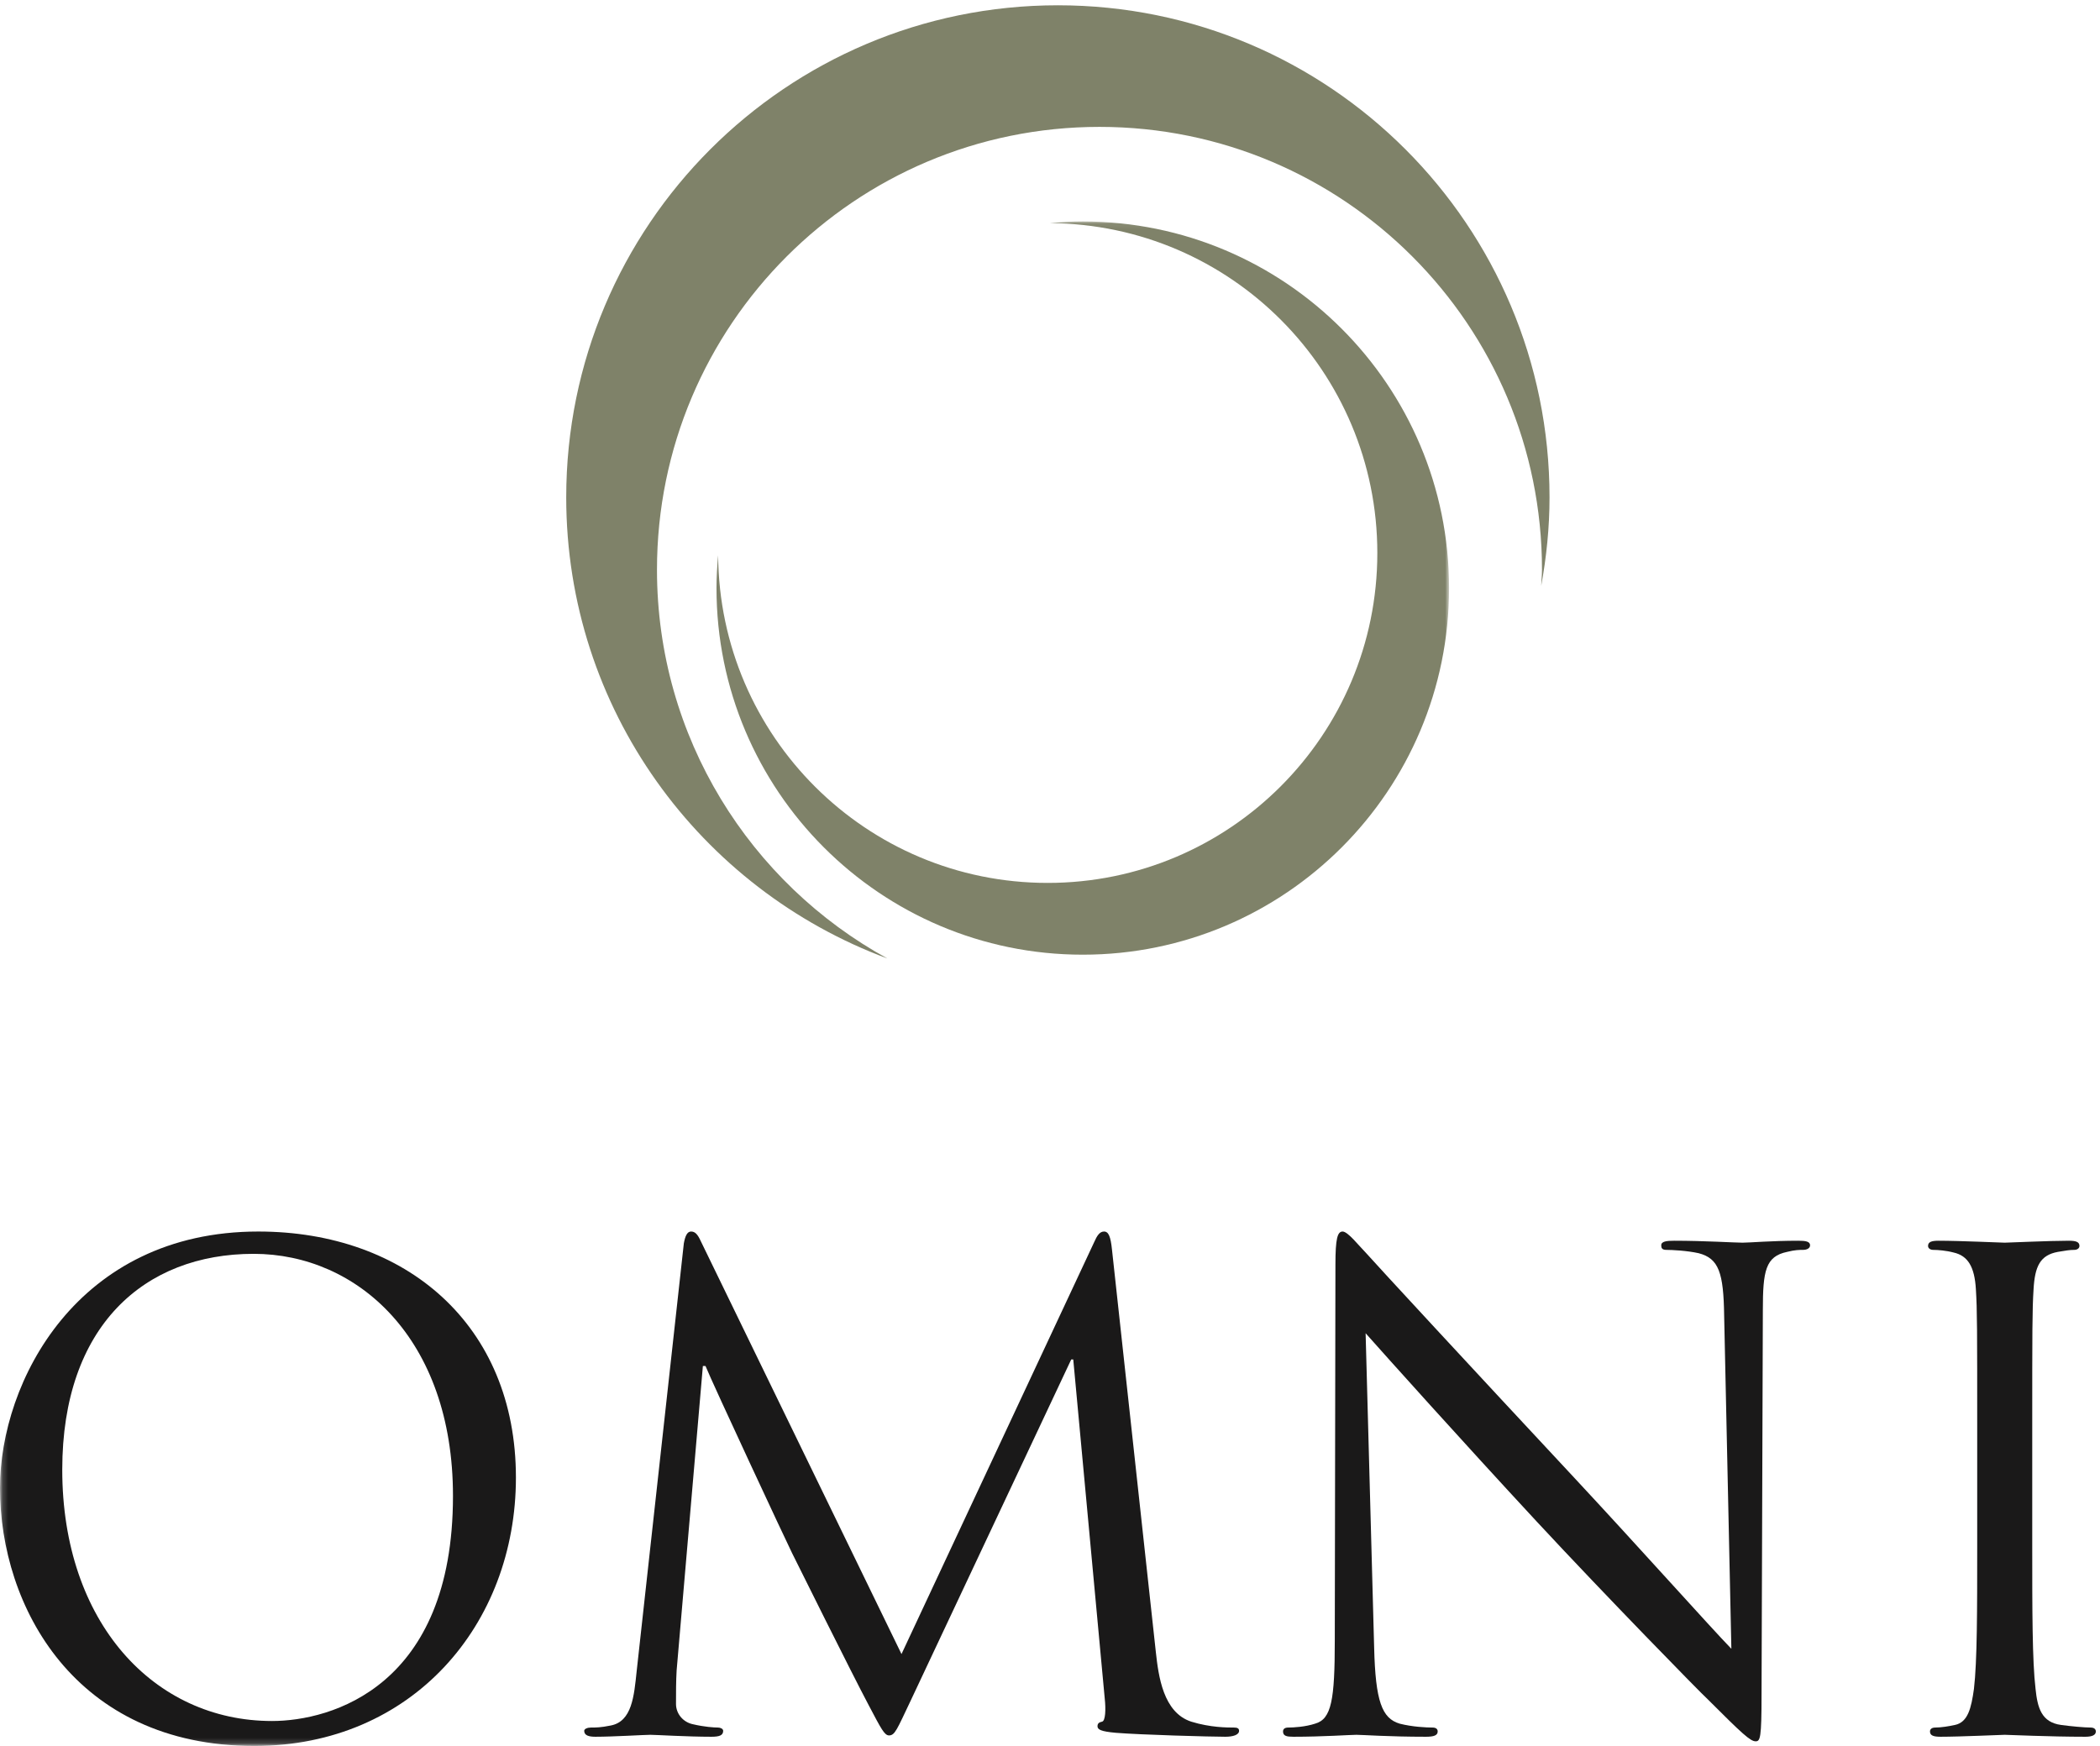 <svg width="380" height="316" viewBox="0 0 380 316" fill="none" xmlns="http://www.w3.org/2000/svg">
<path fill-rule="evenodd" clip-rule="evenodd" d="M118.882 103.12C118.882 58.843 154.731 22.964 198.958 22.964C243.182 22.964 279.027 58.843 279.027 103.12C279.027 104.099 278.926 105.062 278.883 106.032C279.833 100.829 280.391 95.493 280.391 90.014C280.391 40.828 240.565 0.957 191.425 0.957C142.292 0.957 102.459 40.828 102.459 90.014C102.459 128.327 126.669 160.899 160.569 173.472C135.743 159.856 118.882 133.462 118.882 103.12Z" fill="#7F8269"/>
<mask id="mask0" mask-type="alpha" maskUnits="userSpaceOnUse" x="0" y="40" width="263" height="276">
<path d="M0.184 40.08H262.209V315.816H0.184V40.08Z" fill="white"/>
</mask>
<g mask="url(#mask0)">
<path fill-rule="evenodd" clip-rule="evenodd" d="M195.936 40.08C193.905 40.08 191.934 40.206 189.964 40.384C222.732 40.598 249.231 67.231 249.231 100.083C249.231 133.064 222.524 159.798 189.574 159.798C156.775 159.798 130.184 133.294 129.948 100.503C129.777 102.467 129.651 104.43 129.651 106.431C129.651 143.081 159.322 172.788 195.936 172.788C232.536 172.788 262.21 143.081 262.21 106.431C262.21 69.79 232.536 40.08 195.936 40.08Z" fill="#7F8269"/>
<path fill-rule="evenodd" clip-rule="evenodd" d="M49.225 311.484C59.902 311.484 81.967 305.299 81.967 270.751C81.967 242.24 64.643 226.931 45.9 226.931C26.094 226.931 11.265 240.001 11.265 265.998C11.265 293.665 27.875 311.484 49.225 311.484ZM46.737 222.894C73.426 222.894 93.357 239.758 93.357 267.422C93.357 294.027 74.612 316 46.026 316C13.521 316 0 290.699 0 269.321C0 250.079 13.993 222.894 46.737 222.894Z" fill="#1A1919"/>
</g>
<path fill-rule="evenodd" clip-rule="evenodd" d="M209.154 299.019C209.625 303.283 210.453 309.941 215.558 311.601C219 312.668 222.083 312.668 223.269 312.668C223.86 312.668 224.213 312.791 224.213 313.263C224.213 313.981 223.143 314.334 221.727 314.334C219.113 314.334 206.31 313.981 201.915 313.619C199.194 313.38 198.596 313.027 198.596 312.435C198.596 311.963 198.832 311.72 199.421 311.601C200.021 311.484 200.135 309.465 199.896 307.321L194.208 246.044H193.843L164.789 307.799C162.3 313.027 161.942 314.092 160.872 314.092C160.048 314.092 159.45 312.904 157.201 308.637C154.106 302.817 143.913 282.262 143.325 281.087C142.252 278.939 128.964 250.444 127.662 247.232H127.187L122.437 302.341C122.324 304.234 122.324 306.379 122.324 308.401C122.324 310.18 123.629 311.72 125.406 312.073C127.423 312.549 129.2 312.668 129.92 312.668C130.386 312.668 130.861 312.904 130.861 313.263C130.861 314.092 130.16 314.334 128.728 314.334C124.343 314.334 118.643 313.981 117.696 313.981C116.63 313.981 110.939 314.334 107.733 314.334C106.547 314.334 105.714 314.092 105.714 313.263C105.714 312.904 106.311 312.668 106.909 312.668C107.847 312.668 108.683 312.668 110.464 312.309C114.368 311.601 114.733 306.971 115.208 302.452L123.742 225.035C123.981 223.719 124.343 222.894 125.051 222.894C125.762 222.894 126.234 223.366 126.828 224.676L163.128 299.369L198.002 224.796C198.477 223.719 198.958 222.894 199.782 222.894C200.61 222.894 200.971 223.845 201.21 226.106L209.154 299.019Z" fill="#1A1919"/>
<path fill-rule="evenodd" clip-rule="evenodd" d="M248.655 298.178C248.891 307.925 250.071 311.012 253.27 311.963C255.532 312.549 258.134 312.668 259.212 312.668C259.801 312.668 260.153 312.904 260.153 313.38C260.153 314.092 259.442 314.334 258.023 314.334C251.257 314.334 246.513 313.981 245.447 313.981C244.38 313.981 239.394 314.334 234.059 314.334C232.867 314.334 232.168 314.218 232.168 313.38C232.168 312.904 232.517 312.668 233.103 312.668C234.059 312.668 236.198 312.549 237.978 311.963C240.936 311.122 241.533 307.683 241.533 296.877L241.65 228.83C241.65 224.194 242.014 222.894 242.949 222.894C243.905 222.894 245.922 225.501 247.111 226.692C248.891 228.713 266.561 247.833 284.832 267.422C296.569 280.019 309.498 294.506 313.295 298.414L311.989 238.095C311.879 230.376 311.036 227.762 307.368 226.814C305.232 226.342 302.505 226.216 301.555 226.216C300.73 226.216 300.605 225.866 300.605 225.388C300.605 224.676 301.555 224.559 302.971 224.559C308.318 224.559 314.006 224.912 315.314 224.912C316.614 224.912 320.536 224.559 325.4 224.559C326.696 224.559 327.536 224.676 327.536 225.388C327.536 225.866 327.061 226.216 326.224 226.216C325.636 226.216 324.805 226.216 323.377 226.578C319.464 227.403 318.992 230.014 318.992 237.135L318.756 306.735C318.756 314.57 318.52 315.159 317.692 315.159C316.739 315.159 315.314 313.856 309.023 307.56C307.717 306.379 290.645 288.922 278.065 275.377C264.312 260.537 250.907 245.578 247.111 241.301L248.655 298.178Z" fill="#1A1919"/>
<path fill-rule="evenodd" clip-rule="evenodd" d="M367.739 279.893C367.739 291.294 367.739 300.676 368.337 305.661C368.689 309.1 369.406 311.72 372.961 312.199C374.628 312.435 377.23 312.668 378.297 312.668C379.011 312.668 379.247 313.027 379.247 313.38C379.247 313.981 378.664 314.334 377.353 314.334C370.828 314.334 363.351 313.981 362.763 313.981C362.168 313.981 354.697 314.334 351.136 314.334C349.836 314.334 349.236 314.092 349.236 313.38C349.236 313.027 349.475 312.668 350.186 312.668C351.255 312.668 352.68 312.435 353.744 312.199C356.113 311.72 356.713 309.1 357.191 305.661C357.78 300.676 357.78 291.294 357.78 279.893V259C357.78 240.467 357.78 237.135 357.541 233.337C357.305 229.299 356.113 227.278 353.505 226.692C352.205 226.342 350.664 226.216 349.836 226.216C349.358 226.216 348.886 225.98 348.886 225.501C348.886 224.796 349.475 224.559 350.774 224.559C354.697 224.559 362.168 224.912 362.763 224.912C363.351 224.912 370.828 224.559 374.383 224.559C375.692 224.559 376.28 224.796 376.28 225.501C376.28 225.98 375.808 226.216 375.333 226.216C374.506 226.216 373.789 226.342 372.373 226.578C369.164 227.167 368.214 229.189 367.978 233.337C367.739 237.135 367.739 240.467 367.739 259V279.893Z" fill="#1A1919"/>
</svg>
